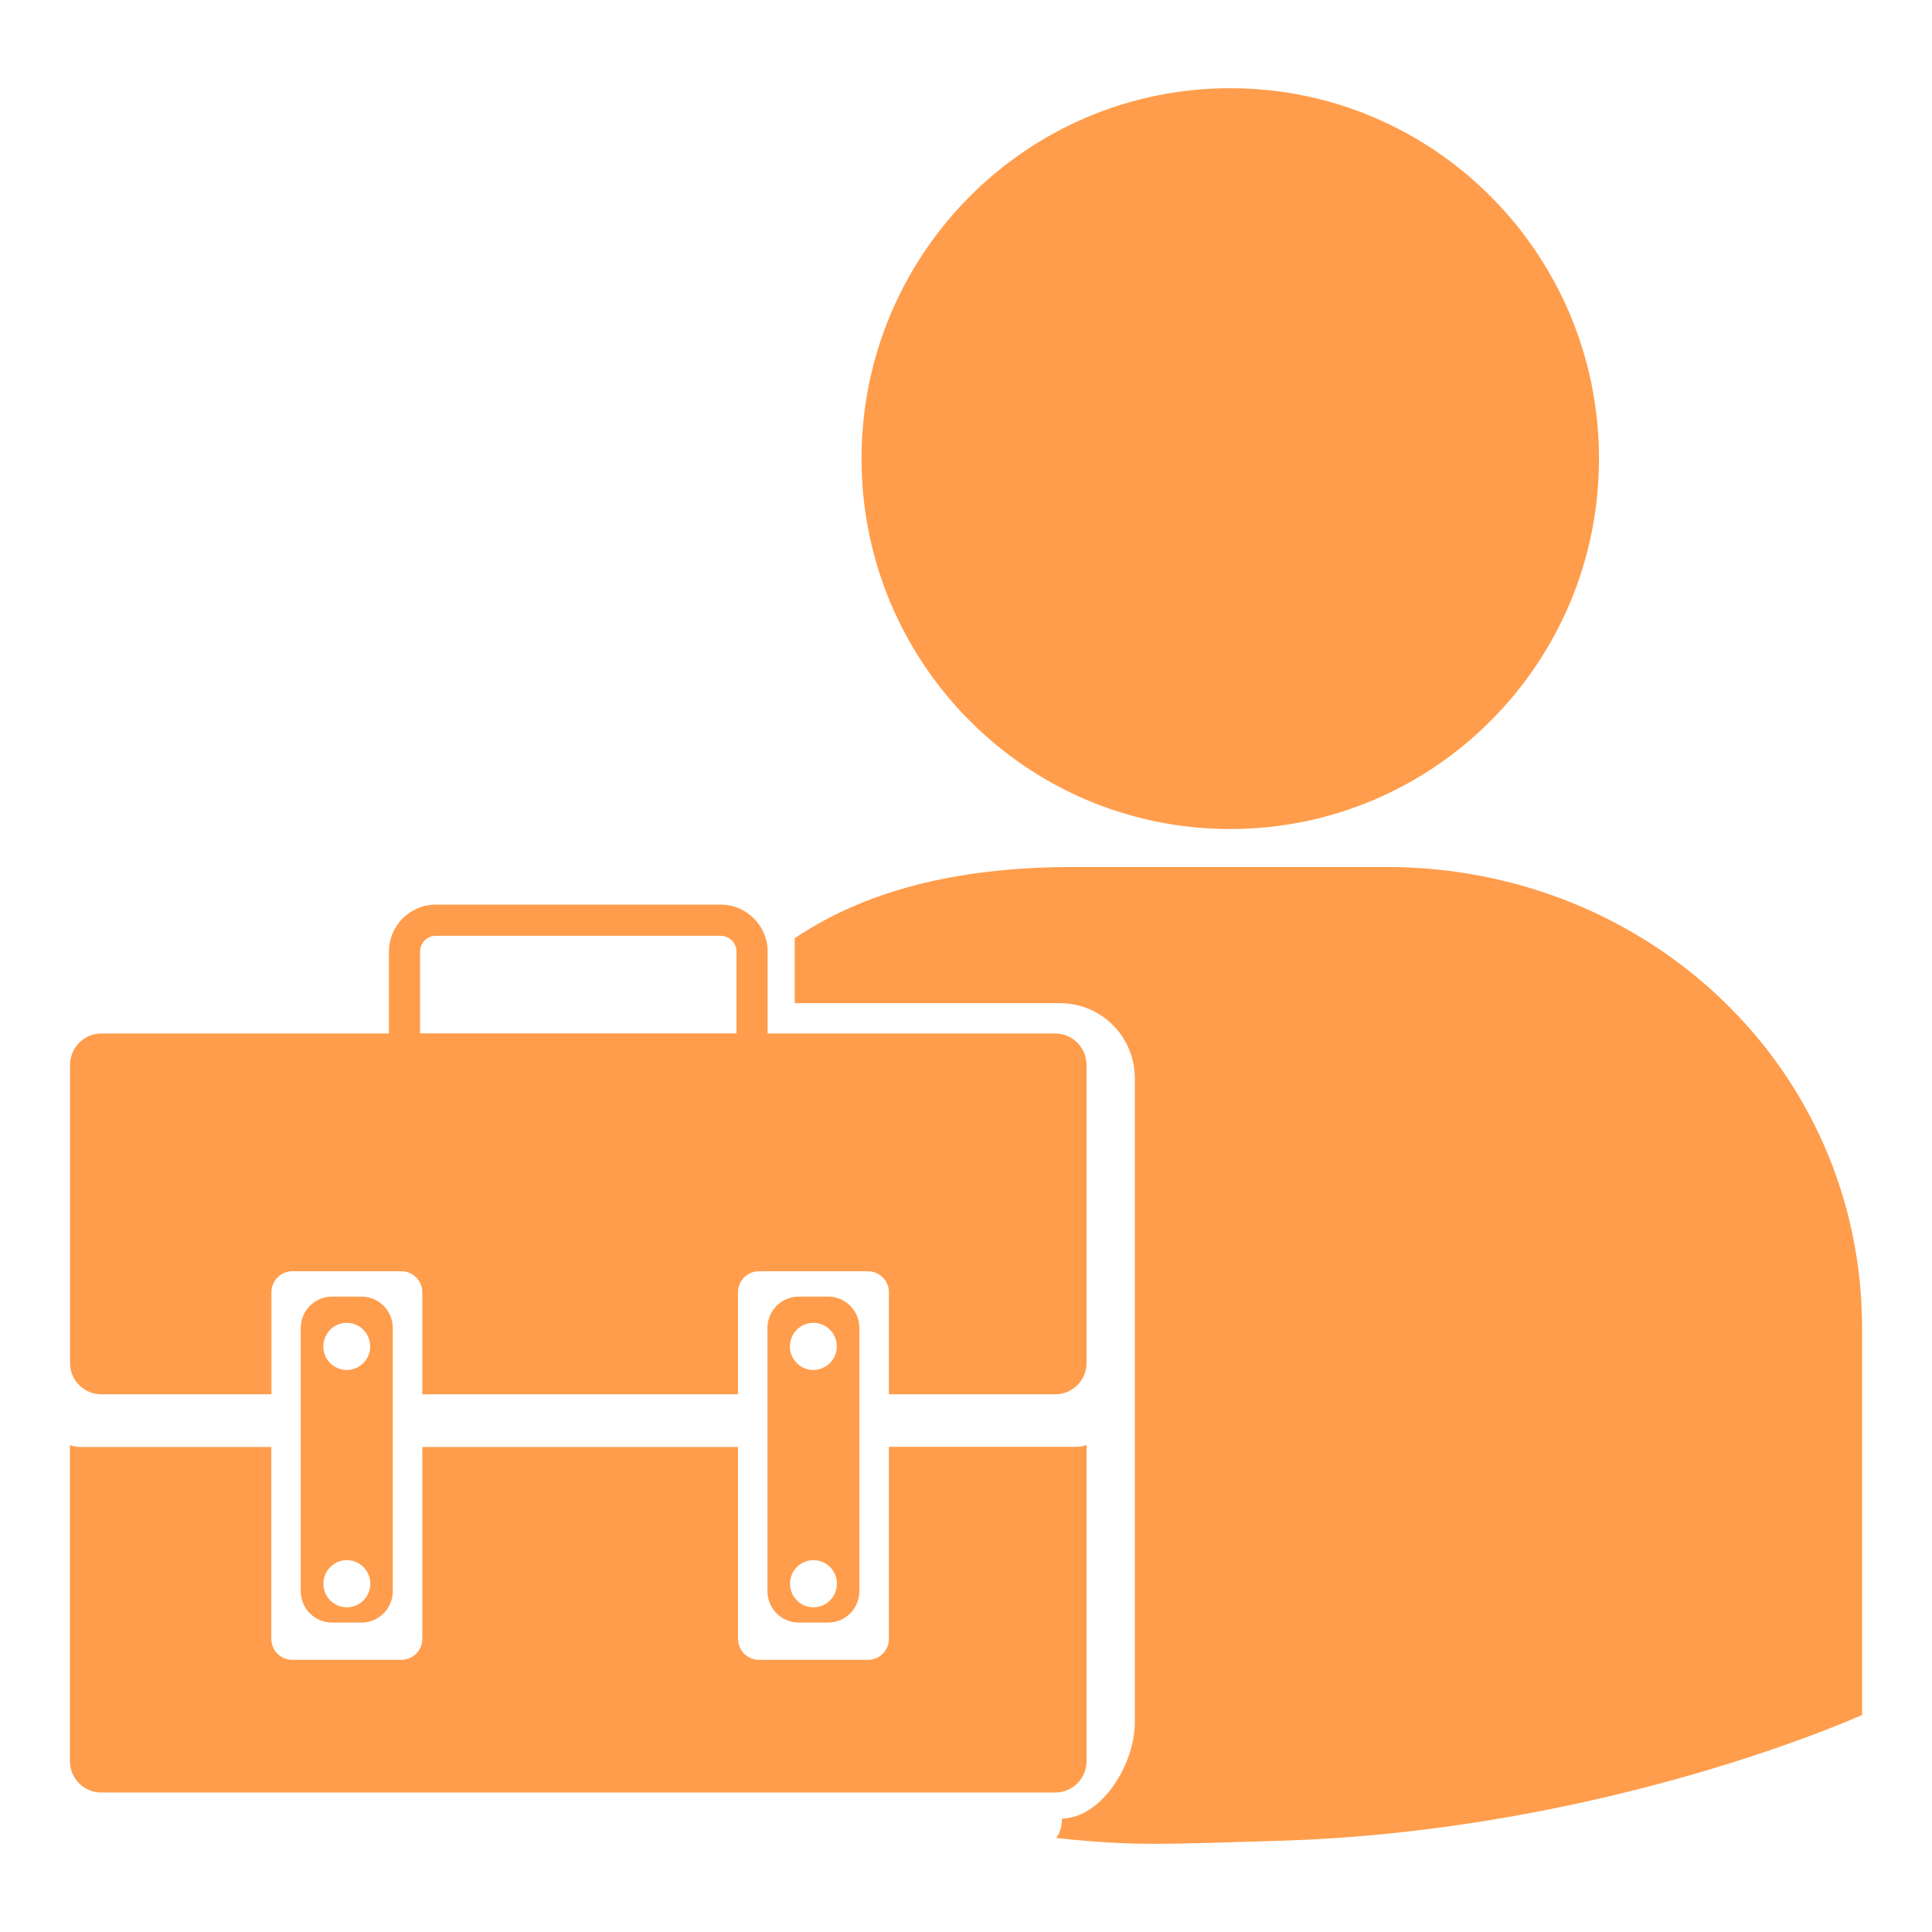 <?xml version="1.0" standalone="no"?><!DOCTYPE svg PUBLIC "-//W3C//DTD SVG 1.1//EN" "http://www.w3.org/Graphics/SVG/1.1/DTD/svg11.dtd"><svg t="1508223347054" class="icon" style="" viewBox="0 0 1024 1024" version="1.1" xmlns="http://www.w3.org/2000/svg" p-id="1135" xmlns:xlink="http://www.w3.org/1999/xlink" width="64" height="64"><defs><style type="text/css"></style></defs><path d="M652.033 439.408c107.908 0 195.465-87.895 195.465-196.287 0-108.473-87.555-196.37-195.465-196.37-107.927 0-195.405 87.895-195.405 196.37 0 108.388 87.478 196.287 195.405 196.287zM175.964 687.232c-9.161 0-16.576 7.46-16.576 16.661v139.444c0 9.201 7.414 16.663 16.576 16.663h15.648c9.159 0 16.575-7.46 16.575-16.663v-139.444c0-9.199-7.414-16.661-16.575-16.661h-15.648zM183.85 851.895c-6.893 0-12.439-5.569-12.439-12.496 0-6.851 5.548-12.493 12.439-12.493 6.825 0 12.428 5.583 12.428 12.493 0 6.853-5.543 12.496-12.428 12.496zM196.222 713.62c0 6.852-5.548 12.495-12.428 12.495-6.837 0-12.439-5.563-12.439-12.495 0.055-6.925 5.601-12.495 12.439-12.495 6.823 0 12.428 5.57 12.428 12.495zM423.337 687.232c-9.169 0-16.575 7.46-16.575 16.661v139.444c0 9.201 7.404 16.663 16.575 16.663h15.588c9.155 0 16.565-7.46 16.565-16.663v-139.444c0-9.199-7.407-16.661-16.565-16.661h-15.588zM431.154 851.895c-6.899 0-12.435-5.569-12.435-12.496 0-6.851 5.536-12.493 12.435-12.493 6.825 0 12.43 5.583 12.43 12.493 0 6.853-5.549 12.496-12.43 12.496zM443.525 713.62c0 6.852-5.548 12.495-12.435 12.495-6.833 0-12.428-5.563-12.428-12.495 0.058-6.925 5.595-12.495 12.428-12.495 6.844 0 12.435 5.57 12.435 12.495zM53.687 739.008h90.177v-54.126c0-6.099 4.963-11.077 11.028-11.077h57.903c6.064 0 11.037 4.978 11.037 11.077v54.126h167.334v-54.126c0-6.099 4.958-11.077 11.046-11.077h57.892c6.071 0 11.033 4.978 11.033 11.077v54.126h88.192c9.159 0 16.581-7.44 16.581-16.663v-157.904c-0.075-9.199-7.456-16.661-16.581-16.661h-152.462v-43.39c0-13.712-11.141-24.91-24.801-24.91h-151.114c-13.717 0-24.802 11.197-24.802 24.91v43.39h-152.46c-9.173 0-16.575 7.46-16.575 16.661v157.904c0 9.225 7.403 16.663 16.575 16.663h-0.005zM222.658 504.339c0-4.572 3.738-8.33 8.295-8.33h151.113c4.557 0 8.295 3.758 8.295 8.33v43.389h-167.701v-43.389h-0.002zM575.909 933.412v-167.541c-1.739 0.643-3.558 0.979-5.548 0.979h-99.226v101.811c0 6.096-4.962 11.074-11.033 11.074h-57.892c-6.085 0-11.046-4.979-11.046-11.074v-101.732h-167.333v101.732c0 6.096-4.958 11.074-11.037 11.074h-57.961c-6.064 0-11.028-4.979-11.028-11.074v-101.732h-101.201c-1.931 0-3.804-0.418-5.548-1.004v167.484c0 9.198 7.403 16.654 16.575 16.654h505.695c9.161 0 16.581-7.456 16.581-16.654l0.001 0.004zM735.006 459.531h-165.871c-55.337 0-106.467 9.9-147.923 37.748v34.418h140.655c21.884 0 39.603 17.793 39.603 39.793v341.591c0 21.655-17.188 50.279-38.58 50.827-0.113 3.236-0.608 7.024-3.067 10.225 40.665 4.559 59.82 3.235 117.868 1.527 173.859-5.11 309.254-66.711 309.254-66.711v-204.789c-0.004-138.574-113.934-244.628-251.938-244.628z" fill="#FF9D4C" p-id="1136"></path></svg>